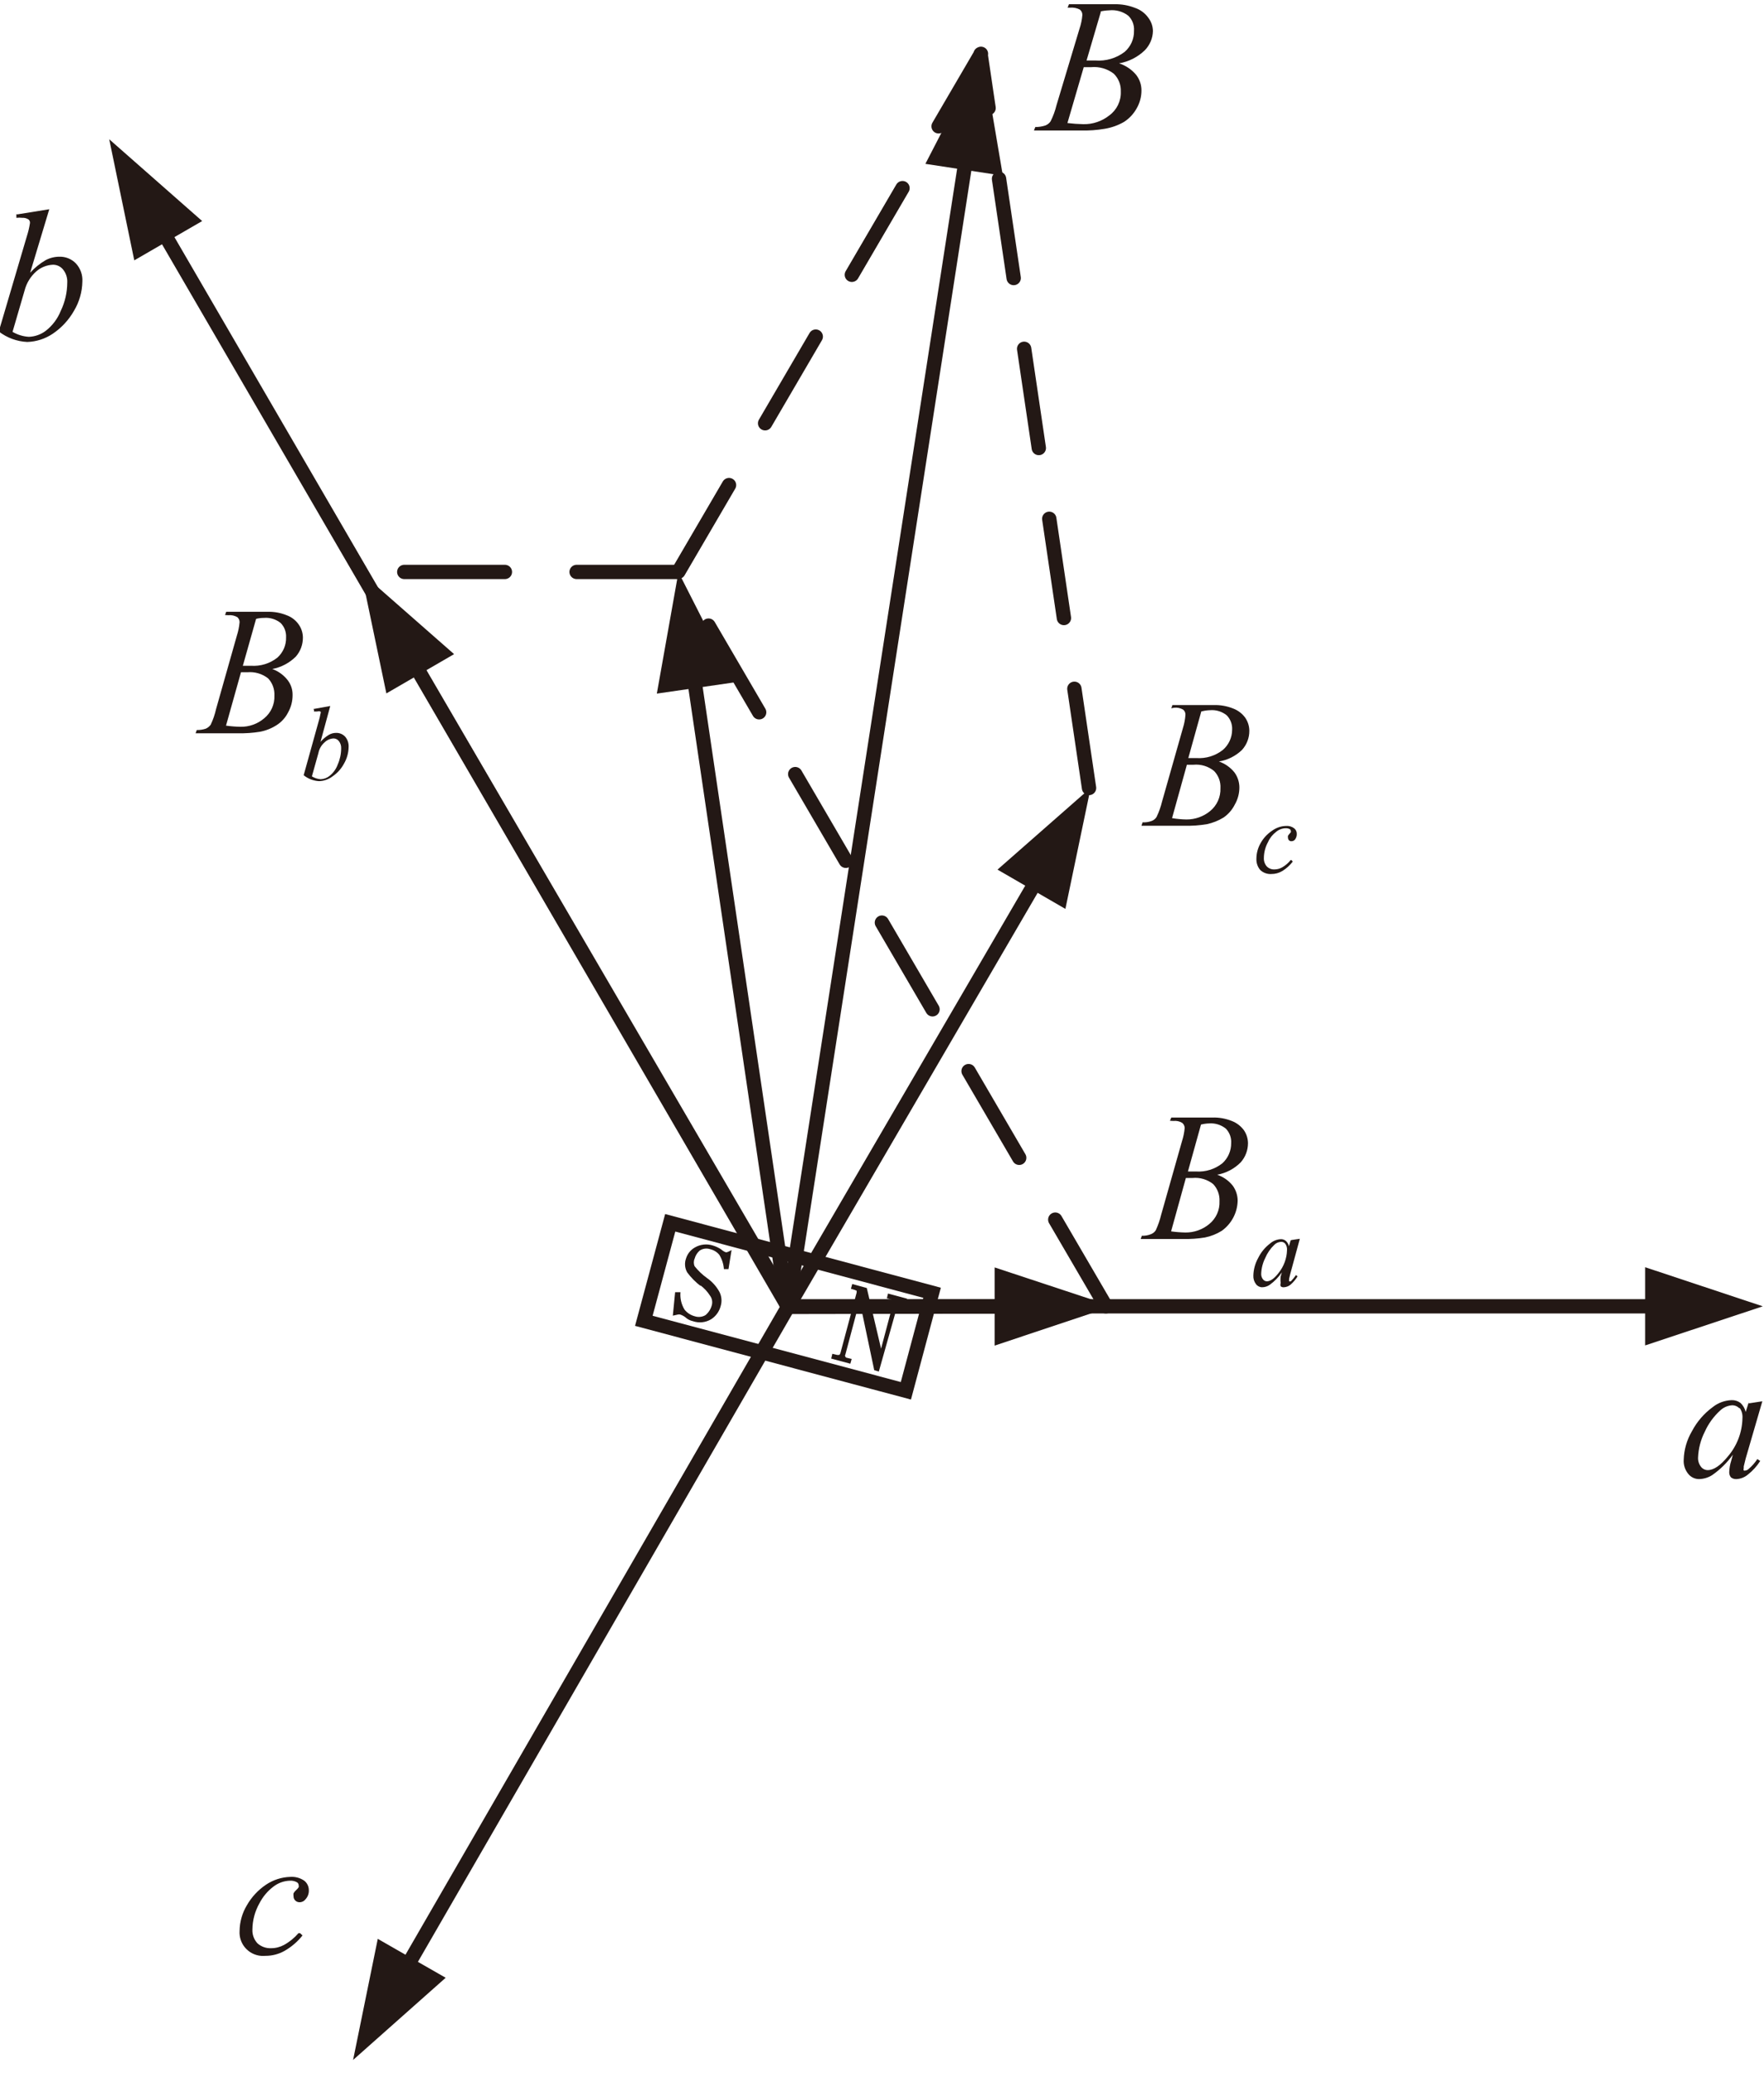 <svg width="194" height="228" xmlns="http://www.w3.org/2000/svg" xmlns:xlink="http://www.w3.org/1999/xlink" xml:space="preserve" overflow="hidden"><defs><clipPath id="clip0"><rect x="0" y="0" width="194" height="228"/></clipPath><clipPath id="clip1"><rect x="0" y="0" width="194" height="227"/></clipPath></defs><g clip-path="url(#clip0)"><g clip-path="url(#clip1)"><path d="M86.408 143.224 181.479 143.224" stroke="#231815" stroke-width="1.573" stroke-linecap="round" stroke-linejoin="round" stroke-miterlimit="4" stroke-opacity="1" fill="none" fill-rule="nonzero" transform="matrix(1.003 0 0 1 0 0.445)"/><path d="M180.388 138.925 193.286 143.224 180.388 147.524 180.388 138.925Z" fill="#231815" fill-rule="evenodd" fill-opacity="1" transform="matrix(1.003 0 0 1 0 0.445)"/><path d="M718.302 925.346 717.966 926.416C717.878 926.028 717.672 925.678 717.379 925.409 717.106 925.21 716.773 925.107 716.435 925.116 715.67 925.139 714.933 925.411 714.338 925.892 713.392 926.59 712.618 927.492 712.073 928.534 711.511 929.491 711.2 930.573 711.171 931.68 711.135 932.242 711.316 932.798 711.674 933.232 711.959 933.589 712.391 933.796 712.849 933.798 713.363 933.788 713.864 933.637 714.296 933.358 715.172 932.746 715.94 931.986 716.561 931.114L716.372 931.806C716.246 932.2 716.175 932.609 716.162 933.022 716.15 933.234 716.217 933.444 716.351 933.61 716.523 933.746 716.739 933.813 716.959 933.798 717.423 933.775 717.865 933.597 718.218 933.295 718.746 932.878 719.199 932.374 719.56 931.806L719.245 931.596C718.973 932.014 718.641 932.387 718.26 932.708 718.174 932.792 718.063 932.842 717.945 932.855 717.884 932.88 717.817 932.88 717.756 932.855 717.723 932.775 717.723 932.683 717.756 932.603 717.748 932.534 717.748 932.463 717.756 932.393L717.966 931.533 719.791 925.242 718.302 925.472ZM717.295 925.955C717.534 926.288 717.645 926.699 717.61 927.108 717.58 928.65 717.016 930.132 716.016 931.303 715.198 932.309 714.464 932.813 713.792 932.813 713.503 932.806 713.233 932.668 713.058 932.435 712.838 932.148 712.727 931.791 712.744 931.429 712.784 930.443 713.033 929.478 713.478 928.597 713.876 927.706 714.455 926.907 715.177 926.248 715.525 925.919 715.978 925.72 716.456 925.682 716.775 925.669 717.083 925.802 717.295 926.039Z" fill="#231815" fill-rule="nonzero" fill-opacity="1" transform="matrix(1.003 0 0 1 -528.134 -771.128)"/><path d="M86.408 143.224 105.892 17.156" stroke="#231815" stroke-width="1.573" stroke-linecap="round" stroke-linejoin="round" stroke-miterlimit="4" stroke-opacity="1" fill="none" fill-rule="nonzero" transform="matrix(1.003 0 0 1 0 0.445)"/><path d="M101.467 17.575 107.696 5.474 109.961 18.876 101.467 17.575Z" fill="#231815" fill-rule="evenodd" fill-opacity="1" transform="matrix(1.003 0 0 1 0 0.445)"/><path d="M643.869 771.971C644.244 771.934 644.624 772.007 644.959 772.181 645.142 772.328 645.245 772.554 645.232 772.789 645.19 773.303 645.083 773.811 644.917 774.299L642.401 782.689C642.252 783.305 642.034 783.903 641.75 784.471 641.608 784.683 641.402 784.845 641.163 784.933 640.811 785.046 640.442 785.103 640.073 785.1L639.926 785.478 645.064 785.478C645.949 785.503 646.834 785.44 647.707 785.289 648.445 785.163 649.156 784.91 649.804 784.534 650.381 784.159 650.857 783.647 651.188 783.045 651.534 782.445 651.715 781.766 651.713 781.074 651.717 780.451 651.511 779.845 651.125 779.354 650.635 778.767 649.987 778.33 649.259 778.095 650.326 777.911 651.314 777.405 652.09 776.648 652.635 776.084 652.95 775.335 652.971 774.551 652.965 774.02 652.789 773.507 652.468 773.083 652.107 772.573 651.591 772.192 651 771.992 650.284 771.711 649.523 771.577 648.755 771.594L643.764 771.594 643.617 771.971ZM647.203 772.391C647.52 772.317 647.843 772.276 648.168 772.265 648.917 772.183 649.668 772.393 650.266 772.852 650.71 773.284 650.941 773.89 650.895 774.509 650.918 775.4 650.54 776.254 649.867 776.837 648.948 777.536 647.807 777.871 646.658 777.781L645.693 777.781 647.266 772.412ZM645.379 778.515 646.197 778.515C647.082 778.431 647.967 778.687 648.672 779.228 649.2 779.744 649.483 780.461 649.448 781.2 649.49 782.227 649.018 783.211 648.189 783.821 647.38 784.467 646.371 784.807 645.337 784.786 644.754 784.773 644.173 784.731 643.596 784.66L645.379 778.536Z" fill="#231815" fill-rule="nonzero" fill-opacity="1" transform="matrix(1.003 0 0 1 -528.134 -771.128)"/><path d="M559.285 983.735C558.836 984.261 558.295 984.702 557.691 985.035 557.253 985.272 556.762 985.396 556.265 985.392 555.715 985.413 555.183 985.216 554.776 984.847 554.4 984.435 554.205 983.892 554.231 983.336 554.241 982.321 554.507 981.325 555.007 980.442 555.374 979.727 555.896 979.102 556.537 978.618 557.06 978.211 557.699 977.982 558.362 977.967 558.635 977.951 558.903 978.018 559.138 978.156 559.247 978.234 559.31 978.36 559.306 978.492 559.325 978.553 559.325 978.62 559.306 978.681 559.233 978.798 559.14 978.905 559.033 978.995 558.916 979.096 558.817 979.217 558.74 979.352 558.719 979.454 558.719 979.563 558.74 979.666 558.727 980.025 559.01 980.325 559.369 980.337 559.381 980.337 559.396 980.337 559.411 980.337 559.669 980.337 559.912 980.212 560.061 980.002 560.306 979.733 560.434 979.379 560.417 979.016 560.422 978.607 560.235 978.221 559.914 977.967 559.467 977.657 558.926 977.51 558.383 977.548 557.431 977.577 556.508 977.877 555.72 978.408 554.856 978.991 554.136 979.767 553.622 980.673 553.113 981.522 552.838 982.493 552.825 983.483 552.725 984.905 553.796 986.139 555.218 986.237 555.363 986.248 555.51 986.245 555.657 986.231 556.391 986.235 557.114 986.048 557.754 985.685 558.513 985.251 559.182 984.675 559.725 983.987L559.453 983.735Z" fill="#231815" fill-rule="nonzero" fill-opacity="1" transform="matrix(1.003 0 0 1 -528.134 -771.128)"/><path d="M528.35 794.685 528.35 795.084C528.566 795.06 528.784 795.06 529 795.084 529.245 795.069 529.489 795.136 529.692 795.272 529.803 795.373 529.858 795.522 529.839 795.671 529.766 796.155 529.652 796.631 529.503 797.097L526.42 807.583C527.318 808.282 528.409 808.685 529.545 808.737 530.542 808.705 531.508 808.393 532.335 807.835 533.295 807.187 534.092 806.325 534.663 805.318 535.248 804.341 535.567 803.227 535.586 802.089 535.628 801.354 535.372 800.635 534.872 800.096 534.401 799.609 533.746 799.343 533.069 799.362 532.542 799.362 532.024 799.492 531.559 799.74 530.925 800.111 530.353 800.578 529.86 801.124L531.957 794.14 528.455 794.706ZM529.252 803.074C529.459 802.263 529.904 801.533 530.531 800.977 531.043 800.526 531.695 800.268 532.377 800.243 532.8 800.245 533.201 800.436 533.467 800.767 533.797 801.174 533.96 801.692 533.929 802.214 533.924 803.29 533.681 804.349 533.216 805.318 532.87 806.187 532.297 806.948 531.559 807.521 531.026 807.923 530.38 808.15 529.713 808.171 529.084 808.133 528.474 807.946 527.93 807.625L529.252 803.074Z" fill="#231815" fill-rule="nonzero" fill-opacity="1" transform="matrix(1.003 0 0 1 -528.134 -771.128)"/><path d="M86.408 143.287 17.911 25.105" stroke="#231815" stroke-width="1.573" stroke-linecap="round" stroke-linejoin="round" stroke-miterlimit="4" stroke-opacity="1" fill="none" fill-rule="nonzero" transform="matrix(1.003 0 0 1 0 0.445)"/><path d="M14.723 28.188 11.976 14.87 22.168 23.867 14.723 28.188Z" fill="#231815" fill-rule="evenodd" fill-opacity="1" transform="matrix(1.003 0 0 1 0 0.445)"/><path d="M86.408 143.287 44.609 215.853" stroke="#231815" stroke-width="1.573" stroke-linecap="round" stroke-linejoin="round" stroke-miterlimit="4" stroke-opacity="1" fill="none" fill-rule="nonzero" transform="matrix(1.003 0 0 1 0 0.445)"/><path d="M48.867 217.07 38.716 226.109 41.422 212.791 48.867 217.07Z" fill="#231815" fill-rule="evenodd" fill-opacity="1" transform="matrix(1.003 0 0 1 0 0.445)"/><path d="M86.408 143.287 110.129 143.245" stroke="#231815" stroke-width="1.573" stroke-linecap="round" stroke-linejoin="round" stroke-miterlimit="4" stroke-opacity="1" fill="none" fill-rule="nonzero" transform="matrix(1.003 0 0 1 0 0.445)"/><path d="M109.059 138.946 121.958 143.224 109.059 147.545 109.059 138.946Z" fill="#231815" fill-rule="evenodd" fill-opacity="1" transform="matrix(1.003 0 0 1 0 0.445)"/><path d="M86.408 143.287 113.631 96.433" stroke="#231815" stroke-width="1.573" stroke-linecap="round" stroke-linejoin="round" stroke-miterlimit="4" stroke-opacity="1" fill="none" fill-rule="nonzero" transform="matrix(1.003 0 0 1 0 0.445)"/><path d="M109.374 95.196 119.588 86.199 116.819 99.516 109.374 95.196Z" fill="#231815" fill-rule="evenodd" fill-opacity="1" transform="matrix(1.003 0 0 1 0 0.445)"/><path d="M86.576 143.287 45.532 72.713" stroke="#231815" stroke-width="1.573" stroke-linecap="round" stroke-linejoin="round" stroke-miterlimit="4" stroke-opacity="1" fill="none" fill-rule="nonzero" transform="matrix(1.003 0 0 1 0 0.445)"/><path d="M42.365 75.817 39.597 62.52 49.79 71.497 42.365 75.817Z" fill="#231815" fill-rule="evenodd" fill-opacity="1" transform="matrix(1.003 0 0 1 0 0.445)"/><path d="M668.072 865.72C667.816 866.041 667.503 866.312 667.149 866.517 666.893 866.664 666.606 866.744 666.31 866.748 665.989 866.767 665.674 866.643 665.45 866.412 665.232 866.157 665.119 865.825 665.135 865.49 665.14 864.873 665.299 864.267 665.597 863.728 665.79 863.287 666.094 862.906 666.478 862.616 666.771 862.367 667.14 862.226 667.526 862.218 667.688 862.209 667.847 862.247 667.988 862.323 668.051 862.375 668.088 862.451 668.092 862.533 668.101 862.574 668.101 862.616 668.092 862.658L667.946 862.826C667.879 862.895 667.822 862.973 667.778 863.057 667.767 863.12 667.767 863.183 667.778 863.246 667.778 863.353 667.816 863.457 667.883 863.539 667.96 863.617 668.067 863.657 668.176 863.644 668.325 863.642 668.464 863.573 668.554 863.455 668.684 863.279 668.751 863.065 668.743 862.847 668.753 862.602 668.644 862.367 668.449 862.218 668.195 862.029 667.883 861.941 667.568 861.966 667.017 861.979 666.482 862.163 666.037 862.491 665.515 862.839 665.083 863.304 664.779 863.854 664.479 864.378 664.319 864.97 664.317 865.574 664.299 866.024 664.447 866.465 664.737 866.811 665.064 867.119 665.504 867.279 665.953 867.251 666.381 867.256 666.803 867.138 667.17 866.916 667.606 866.645 667.99 866.297 668.302 865.888L668.155 865.72Z" fill="#231815" fill-rule="nonzero" fill-opacity="1" transform="matrix(1.003 0 0 1 -528.134 -771.128)"/><path d="M655.299 848.963C655.641 848.925 655.987 848.999 656.285 849.173 656.453 849.311 656.547 849.521 656.536 849.739 656.503 850.23 656.411 850.716 656.264 851.186L653.978 859.261C653.835 859.854 653.632 860.431 653.37 860.98 653.242 861.184 653.051 861.339 652.824 861.421 652.51 861.536 652.174 861.587 651.838 861.568L651.713 861.945 656.453 861.945C657.26 861.964 658.067 861.907 658.864 861.777 659.517 861.639 660.142 861.392 660.71 861.043 661.236 860.681 661.662 860.19 661.947 859.617 662.277 859.043 662.451 858.392 662.451 857.73 662.449 857.134 662.258 856.553 661.906 856.073 661.463 855.523 660.874 855.108 660.207 854.877 661.163 854.722 662.05 854.275 662.744 853.598 663.262 853.023 663.546 852.275 663.541 851.501 663.539 850.993 663.384 850.496 663.101 850.075 662.765 849.607 662.298 849.25 661.759 849.047 661.092 848.781 660.379 848.653 659.661 848.669L655.11 848.669 654.984 849.026ZM658.34 849.362C658.627 849.286 658.923 849.244 659.221 849.236 659.886 849.177 660.549 849.38 661.067 849.802 661.478 850.228 661.692 850.807 661.654 851.396 661.65 852.241 661.285 853.042 660.647 853.598 659.823 854.254 658.783 854.575 657.732 854.5L656.851 854.5 658.277 849.362ZM656.683 855.234 657.417 855.234C658.233 855.156 659.049 855.406 659.682 855.926 660.165 856.431 660.416 857.115 660.374 857.814 660.41 858.782 659.993 859.714 659.242 860.33 658.51 860.934 657.589 861.262 656.641 861.253 656.115 861.245 655.589 861.194 655.068 861.106L656.683 855.276Z" fill="#231815" fill-rule="nonzero" fill-opacity="1" transform="matrix(1.003 0 0 1 -528.134 -771.128)"/><path d="M668.072 907.54 667.883 908.191C667.835 907.964 667.717 907.758 667.547 907.603 667.394 907.475 667.201 907.408 667.002 907.415 666.559 907.431 666.138 907.603 665.806 907.897 665.255 908.321 664.81 908.866 664.506 909.491 664.179 910.082 663.999 910.745 663.982 911.42 663.965 911.76 664.07 912.094 664.275 912.364 664.435 912.576 664.682 912.7 664.947 912.7 665.249 912.698 665.54 912.601 665.786 912.427 666.301 912.054 666.748 911.592 667.107 911.064L666.981 911.504C666.947 911.748 666.947 911.995 666.981 912.238 666.935 912.354 666.935 912.48 666.981 912.595 667.079 912.679 667.21 912.716 667.337 912.7 667.608 912.685 667.866 912.582 668.072 912.406 668.369 912.148 668.623 911.842 668.827 911.504L668.659 911.357C668.491 911.605 668.3 911.836 668.092 912.05 668.032 912.068 667.965 912.068 667.904 912.05 667.887 911.995 667.887 911.936 667.904 911.882 667.893 911.84 667.893 911.798 667.904 911.756L668.03 911.232 669.078 907.373 668.218 907.498ZM667.484 907.918C667.629 908.125 667.696 908.379 667.673 908.631 667.644 909.541 667.321 910.418 666.75 911.127 666.289 911.735 665.848 912.05 665.45 912.05 665.282 912.039 665.129 911.953 665.03 911.819 664.898 911.645 664.831 911.429 664.842 911.211 664.865 910.613 665.014 910.026 665.282 909.491 665.509 908.948 665.844 908.455 666.268 908.044 666.461 907.844 666.723 907.725 667.002 907.708 667.189 907.691 667.371 907.769 667.484 907.918Z" fill="#231815" fill-rule="nonzero" fill-opacity="1" transform="matrix(1.003 0 0 1 -528.134 -771.128)"/><path d="M655.215 894.411C655.551 894.372 655.89 894.445 656.18 894.621 656.352 894.76 656.45 894.967 656.453 895.187 656.409 895.678 656.31 896.165 656.159 896.634L653.873 904.73C653.732 905.313 653.535 905.883 653.286 906.429 653.158 906.632 652.967 906.787 652.74 906.869 652.428 906.995 652.092 907.052 651.755 907.037L651.629 907.394 656.285 907.394C657.086 907.412 657.885 907.356 658.676 907.226 659.33 907.096 659.957 906.846 660.521 906.492 661.589 905.722 662.235 904.495 662.262 903.178 662.26 902.582 662.069 902.001 661.717 901.521 661.276 900.967 660.687 900.554 660.018 900.326 660.997 900.147 661.899 899.671 662.598 898.962 663.109 898.384 663.392 897.637 663.395 896.865 663.392 896.358 663.239 895.861 662.954 895.439 662.616 894.973 662.149 894.617 661.612 894.411 660.947 894.143 660.232 894.015 659.515 894.034L654.984 894.034 654.838 894.39ZM658.235 894.81C658.516 894.736 658.806 894.694 659.095 894.684 659.766 894.625 660.435 894.829 660.962 895.25 661.373 895.674 661.587 896.255 661.549 896.844 661.559 897.689 661.209 898.499 660.584 899.067 659.766 899.717 658.734 900.04 657.69 899.969L656.809 899.969 658.235 894.831ZM656.578 900.682 657.312 900.682C658.126 900.602 658.938 900.844 659.577 901.353 660.056 901.861 660.305 902.545 660.27 903.241 660.314 904.212 659.892 905.145 659.137 905.758 658.405 906.362 657.484 906.689 656.536 906.68 656.01 906.67 655.486 906.628 654.963 906.555L656.578 900.703Z" fill="#231815" fill-rule="nonzero" fill-opacity="1" transform="matrix(1.003 0 0 1 -528.134 -771.128)"/><path d="M560.984 849.173 560.984 849.382 561.319 849.382C561.443 849.345 561.573 849.345 561.697 849.382 561.735 849.456 561.735 849.54 561.697 849.613 561.651 849.882 561.588 850.148 561.508 850.41L559.851 856.387C560.327 856.775 560.915 857.004 561.529 857.038 562.068 857.027 562.59 856.843 563.018 856.513 563.547 856.155 563.977 855.672 564.276 855.108 564.597 854.552 564.771 853.925 564.78 853.283 564.803 852.872 564.669 852.465 564.402 852.151 564.149 851.876 563.79 851.723 563.417 851.731 563.138 851.729 562.863 851.801 562.62 851.941 562.274 852.151 561.963 852.413 561.697 852.717L562.766 848.774 560.9 849.11ZM561.466 853.955C561.554 853.489 561.8 853.067 562.158 852.759 562.425 852.503 562.775 852.354 563.144 852.34 563.368 852.346 563.576 852.455 563.71 852.633 563.893 852.866 563.981 853.158 563.962 853.451 563.958 854.057 563.83 854.657 563.584 855.213 563.41 855.697 563.104 856.127 562.704 856.45 562.425 856.681 562.079 856.813 561.718 856.828 561.376 856.803 561.045 856.696 560.753 856.513L561.466 853.955Z" fill="#231815" fill-rule="nonzero" fill-opacity="1" transform="matrix(1.003 0 0 1 -528.134 -771.128)"/><path d="M551.588 838.791C551.93 838.755 552.276 838.829 552.574 839.001 552.739 839.141 552.832 839.349 552.825 839.567 552.781 840.06 552.683 840.544 552.532 841.014L550.246 849.11C550.114 849.703 549.916 850.28 549.658 850.83 549.52 851.023 549.331 851.176 549.113 851.27 548.794 851.375 548.461 851.425 548.127 851.417L548.002 851.773 552.658 851.773C553.465 851.792 554.272 851.736 555.069 851.606 555.72 851.482 556.338 851.232 556.894 850.872 557.433 850.526 557.867 850.039 558.152 849.466 558.475 848.883 558.641 848.225 558.635 847.558 558.645 846.966 558.452 846.39 558.09 845.922 557.655 845.366 557.074 844.945 556.412 844.706 557.387 844.517 558.287 844.043 558.991 843.342 559.497 842.761 559.772 842.015 559.767 841.245 559.763 840.744 559.61 840.253 559.327 839.84 559.002 839.357 558.532 838.99 557.985 838.791 557.32 838.521 556.605 838.393 555.887 838.414L551.357 838.414 551.231 838.77ZM554.629 839.19C554.91 839.12 555.199 839.085 555.489 839.085 556.154 839.026 556.816 839.229 557.334 839.651 557.741 840.07 557.953 840.641 557.922 841.224 557.947 842.067 557.601 842.879 556.978 843.447 556.154 844.104 555.113 844.424 554.063 844.349L553.182 844.349 554.629 839.211ZM552.972 845.062 553.685 845.062C554.499 844.989 555.308 845.23 555.95 845.733 556.428 846.241 556.678 846.924 556.642 847.621 556.686 848.592 556.265 849.525 555.51 850.138 554.79 850.748 553.874 851.075 552.93 851.06 552.397 851.05 551.865 851.008 551.336 850.934L552.972 845.083Z" fill="#231815" fill-rule="nonzero" fill-opacity="1" transform="matrix(1.003 0 0 1 -528.134 -771.128)"/><path d="M647.812 914.797 600.811 834.03M600.811 834.03 566.269 834.03" stroke="#231815" stroke-width="1.573" stroke-linecap="round" stroke-linejoin="round" stroke-miterlimit="4" stroke-dasharray="11.032 7.865" stroke-opacity="1" fill="none" fill-rule="nonzero" transform="matrix(1.003 0 0 1 -528.134 -771.128)"/><path d="M86.304 143.455 76.111 74.16" stroke="#231815" stroke-width="1.573" stroke-linecap="round" stroke-linejoin="round" stroke-miterlimit="4" stroke-opacity="1" fill="none" fill-rule="nonzero" transform="matrix(1.003 0 0 1 0 0.445)"/><path d="M72.021 75.838 74.391 62.478 80.536 74.601 72.021 75.838Z" fill="#231815" fill-rule="evenodd" fill-opacity="1" transform="matrix(1.003 0 0 1 0 0.445)"/><path d="M600.937 834.009 634.116 777.047M645.966 857.793 634.074 777.068" stroke="#231815" stroke-width="1.573" stroke-linecap="round" stroke-linejoin="round" stroke-miterlimit="4" stroke-dasharray="11.032 7.865" stroke-opacity="1" fill="none" fill-rule="nonzero" transform="matrix(1.003 0 0 1 -528.134 -771.128)"/><path d="M70.595 144.818 99.328 152.515 102.201 141.735 73.489 134.038 70.595 144.818Z" stroke="#231815" stroke-width="1.573" stroke-linecap="square" stroke-linejoin="miter" stroke-miterlimit="2" stroke-opacity="1" fill="none" fill-rule="nonzero" transform="matrix(1.003 0 0 1 0 0.445)"/><path d="M603.391 912.574C602.825 912.144 602.324 911.636 601.902 911.064 601.64 910.596 601.594 910.036 601.776 909.533 601.936 909.015 602.288 908.579 602.762 908.316 603.353 907.977 604.062 907.899 604.712 908.107 605.031 908.203 605.335 908.344 605.614 908.526 605.757 908.658 605.918 908.763 606.096 908.841 606.157 908.862 606.224 908.862 606.285 908.841 606.453 908.78 606.615 908.702 606.768 908.61L606.432 910.707 605.929 910.707C605.893 910.149 605.719 909.61 605.425 909.134 605.18 908.832 604.84 908.618 604.461 908.526 604.062 908.379 603.618 908.434 603.265 908.673 603.001 908.906 602.81 909.212 602.72 909.554 602.6 909.82 602.6 910.126 602.72 910.393 603.112 910.888 603.571 911.326 604.083 911.693 604.651 912.089 605.117 912.614 605.446 913.224 605.685 913.706 605.732 914.262 605.572 914.776 605.419 915.374 605.044 915.892 604.524 916.223 603.924 916.584 603.194 916.661 602.531 916.433 602.217 916.364 601.927 916.213 601.692 915.992 601.522 915.862 601.329 915.762 601.126 915.699 601.05 915.68 600.971 915.68 600.895 915.699L600.329 915.825 600.581 913.245 601.168 913.245C601.107 913.912 601.262 914.581 601.608 915.154 601.889 915.512 602.279 915.77 602.72 915.888 603.118 916.024 603.555 915.978 603.915 915.762 604.282 915.456 604.534 915.034 604.628 914.566 604.685 914.243 604.61 913.91 604.419 913.643 604.133 913.186 603.764 912.788 603.328 912.469ZM623.231 919.747 623.085 919.747 624.511 914.357C624.532 914.296 624.532 914.229 624.511 914.168 624.511 914.168 624.511 914.168 624.301 914.042L623.798 913.916 623.924 913.392 626.021 913.958 625.874 914.482 625.371 914.357C625.299 914.315 625.211 914.315 625.14 914.357 625.14 914.357 625.14 914.357 625.014 914.503L622.917 921.97 622.413 921.823 620.757 913.937 620.882 913.937 619.247 920.103C619.2 920.172 619.2 920.265 619.247 920.334 619.276 920.403 619.341 920.451 619.414 920.46L619.939 920.586 619.792 921.11 617.695 920.544 617.82 920.019 618.345 920.145C618.45 920.145 618.534 920.145 618.575 920.145 618.636 920.097 618.68 920.032 618.701 919.956L620.484 913.287C620.484 913.287 620.484 913.14 620.484 913.098 620.484 913.056 620.484 913.098 620.274 912.993L619.855 912.867 620.002 912.343 621.596 912.784Z" fill="#231815" fill-rule="nonzero" fill-opacity="1" transform="matrix(1.003 0 0 1 -528.134 -771.128)"/></g></g></svg>
